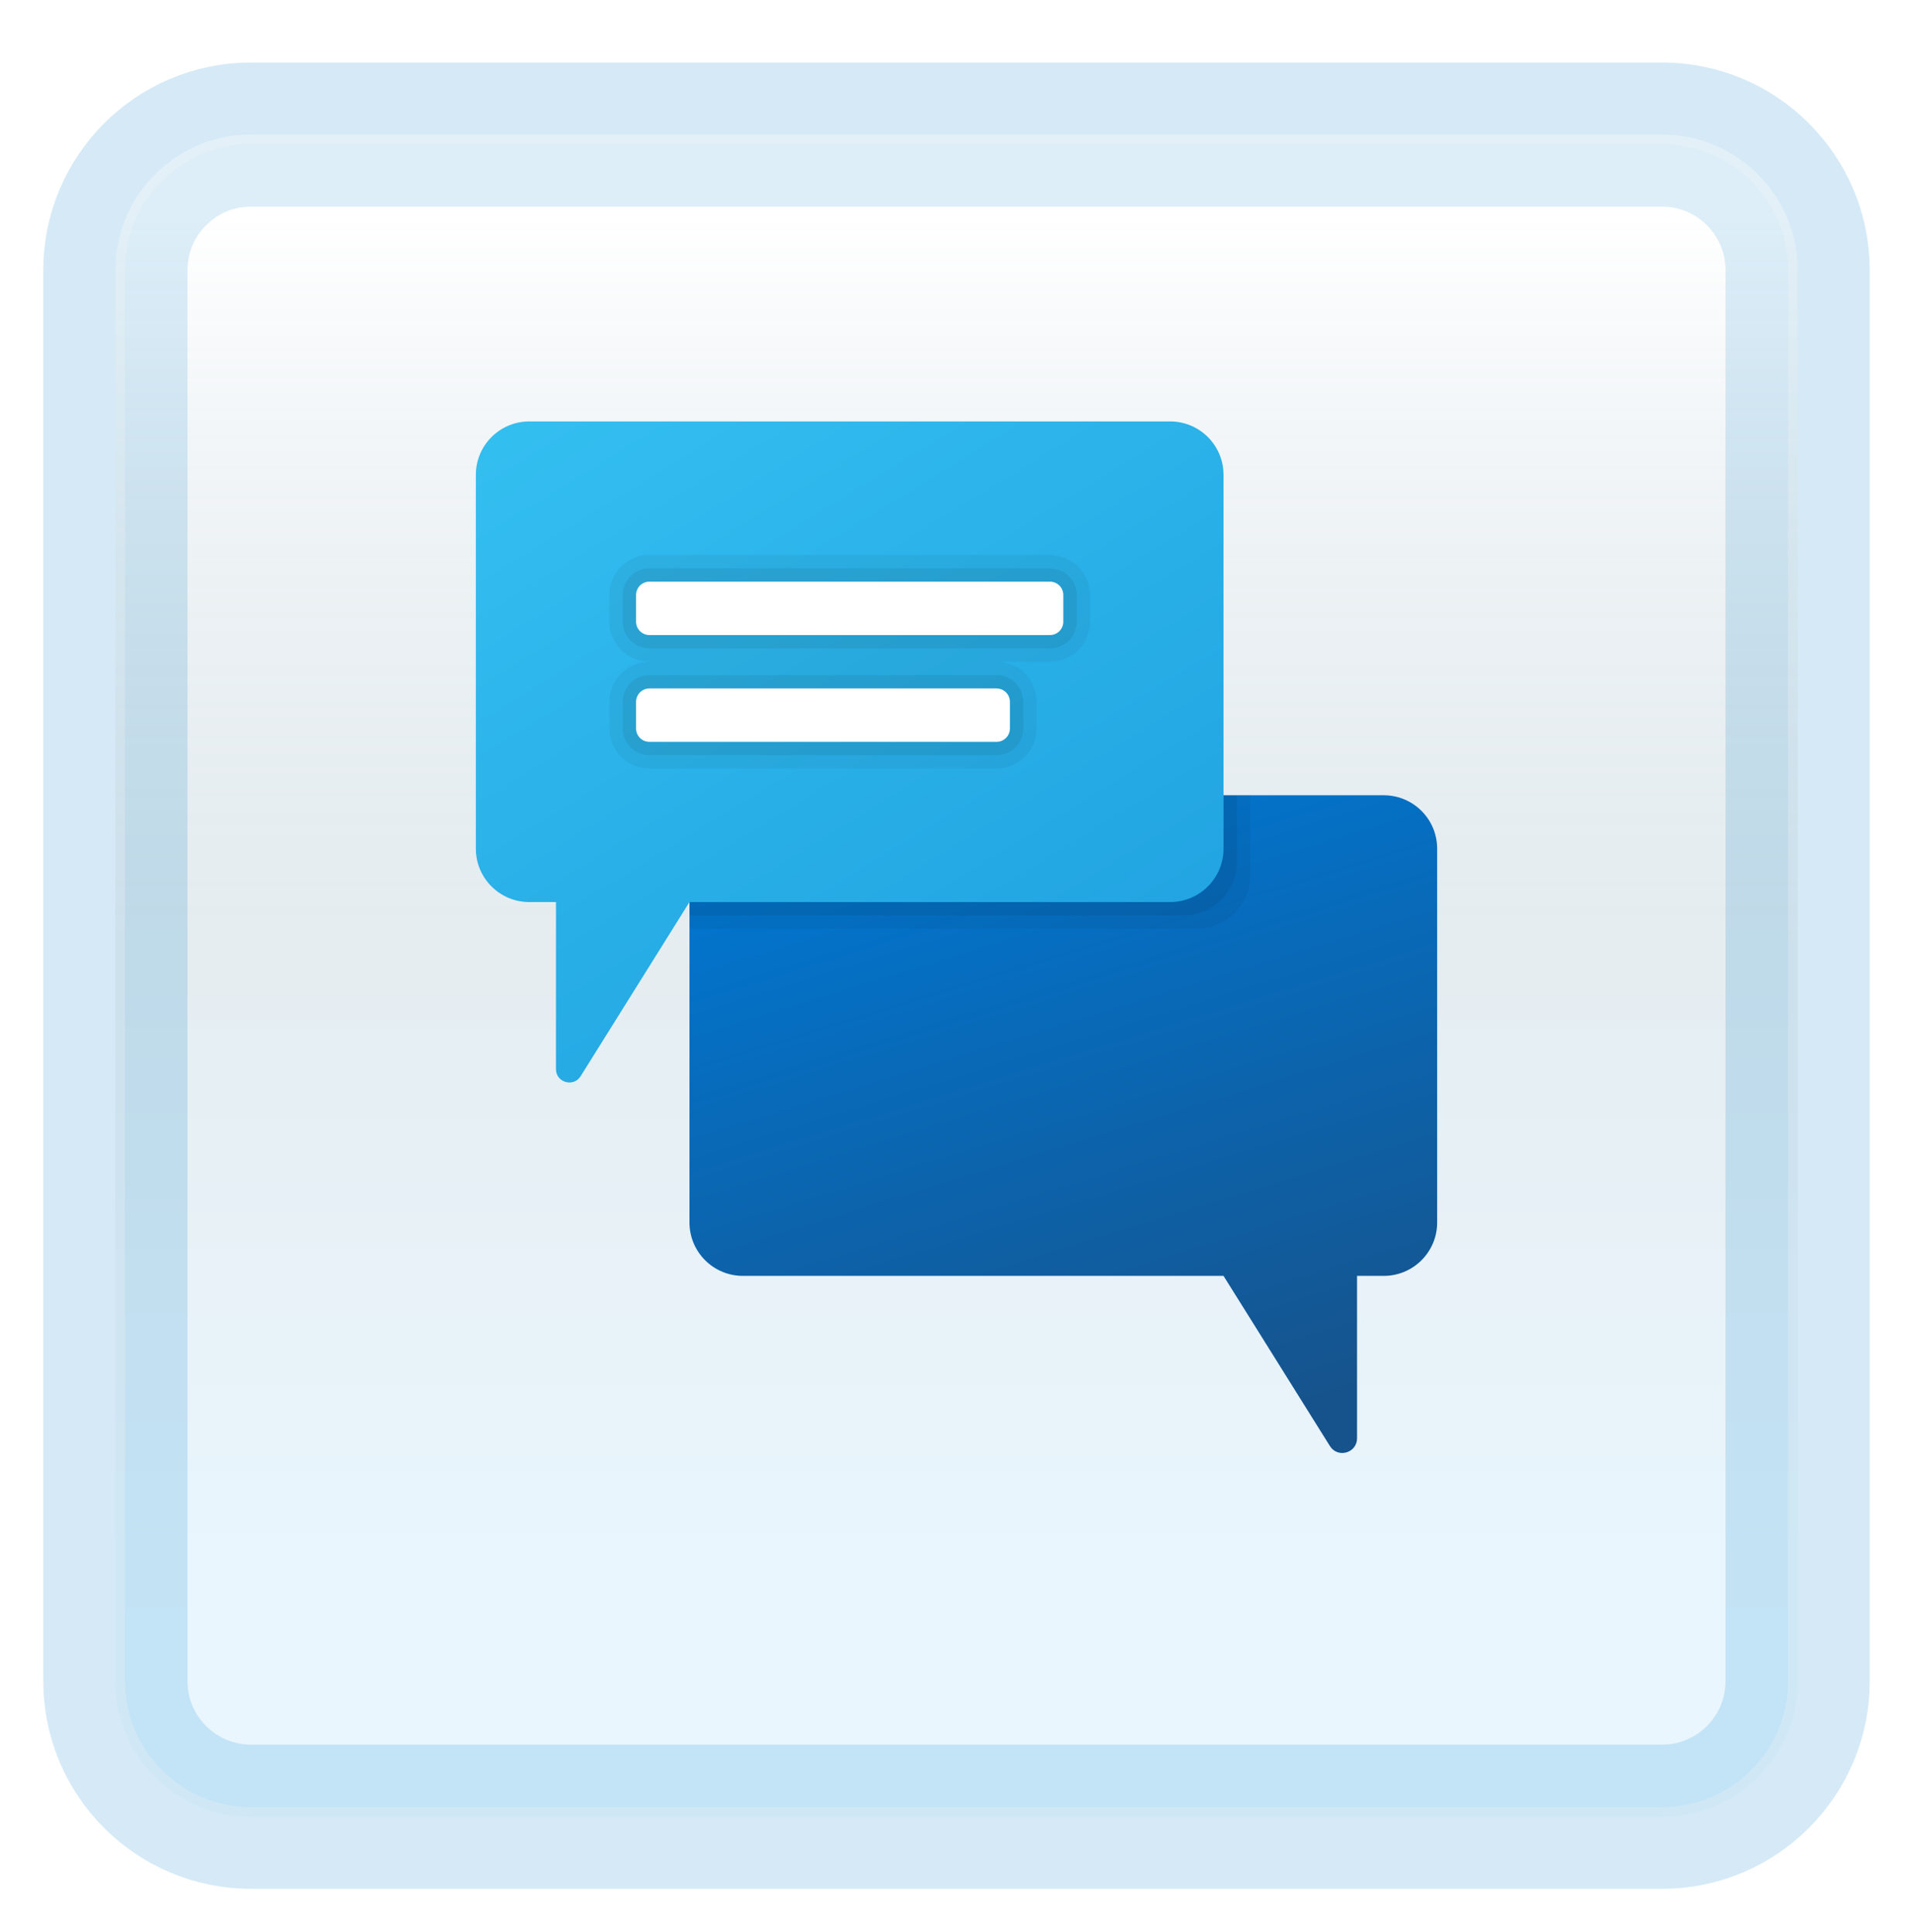 <svg width="199" height="201" viewBox="0 0 199 201" fill="none" xmlns="http://www.w3.org/2000/svg">
<g filter="url(#filter0_d_165_5240)">
<path d="M172.887 10H26.113C18.319 10 12 16.319 12 24.113V170.887C12 178.681 18.319 185 26.113 185H172.887C180.681 185 187 178.681 187 170.887V24.113C187 16.319 180.681 10 172.887 10Z" fill="white"/>
<path d="M172.887 10H26.113C18.319 10 12 16.319 12 24.113V170.887C12 178.681 18.319 185 26.113 185H172.887C180.681 185 187 178.681 187 170.887V24.113C187 16.319 180.681 10 172.887 10Z" stroke="#D5EAF6" stroke-width="15" stroke-linecap="round"/>
<path d="M172.887 10H26.113C18.319 10 12 16.319 12 24.113V170.887C12 178.681 18.319 185 26.113 185H172.887C180.681 185 187 178.681 187 170.887V24.113C187 16.319 180.681 10 172.887 10Z" fill="url(#paint0_linear_165_5240)" fill-opacity="0.2"/>
<path d="M26.113 10.5H172.887C180.405 10.5 186.5 16.595 186.5 24.113V170.887C186.5 178.405 180.405 184.5 172.887 184.5H26.113C18.595 184.5 12.5 178.405 12.5 170.887V24.113C12.5 16.595 18.595 10.5 26.113 10.5Z" stroke="#F7F7F7" stroke-opacity="0.27"/>
</g>
<path d="M77.278 82.732H143.944C147.014 82.732 149.5 85.218 149.5 88.288V127.177C149.5 130.246 147.014 132.732 143.944 132.732H141.167V149.627C141.167 151.163 139.156 151.738 138.344 150.435L127.278 132.732H77.278C74.208 132.732 71.722 130.246 71.722 127.177V88.288C71.722 85.218 74.208 82.732 77.278 82.732Z" fill="url(#paint1_linear_165_5240)"/>
<path opacity="0.05" d="M124.5 96.621H71.722V82.732H130.055V91.066C130.055 94.135 127.569 96.621 124.5 96.621Z" fill="black"/>
<path opacity="0.07" d="M123.111 95.232H71.722V82.732H128.667V89.677C128.667 92.746 126.181 95.232 123.111 95.232Z" fill="black"/>
<path d="M121.722 43.843H55.056C51.986 43.843 49.5 46.329 49.5 49.399V88.288C49.5 91.357 51.986 93.843 55.056 93.843H57.833V111.224C57.833 112.618 59.661 113.143 60.4 111.96L71.722 93.843H121.722C124.792 93.843 127.278 91.357 127.278 88.288V49.399C127.278 46.329 124.792 43.843 121.722 43.843Z" fill="url(#paint2_linear_165_5240)"/>
<path opacity="0.05" d="M67.556 68.843H109.222C111.522 68.843 113.389 66.977 113.389 64.677V61.899C113.389 59.599 111.522 57.732 109.222 57.732H67.556C65.256 57.732 63.389 59.599 63.389 61.899V64.677C63.389 66.977 65.256 68.843 67.556 68.843Z" fill="black"/>
<path opacity="0.07" d="M67.556 67.454H109.222C110.756 67.454 112 66.21 112 64.677V61.899C112 60.365 110.756 59.121 109.222 59.121H67.556C66.022 59.121 64.778 60.365 64.778 61.899V64.677C64.778 66.21 66.022 67.454 67.556 67.454Z" fill="black"/>
<path d="M110.611 61.899V64.677C110.611 65.443 109.989 66.066 109.222 66.066H67.555C66.789 66.066 66.166 65.443 66.166 64.677V61.899C66.166 61.132 66.789 60.51 67.555 60.51H109.222C109.989 60.51 110.611 61.132 110.611 61.899Z" fill="white"/>
<path opacity="0.05" d="M67.556 79.954H103.667C105.967 79.954 107.834 78.088 107.834 75.788V73.01C107.834 70.71 105.967 68.843 103.667 68.843H67.556C65.256 68.843 63.389 70.71 63.389 73.01V75.788C63.389 78.088 65.256 79.954 67.556 79.954Z" fill="black"/>
<path opacity="0.07" d="M67.556 78.566H103.667C105.2 78.566 106.445 77.321 106.445 75.788V73.01C106.445 71.477 105.2 70.232 103.667 70.232H67.556C66.022 70.232 64.778 71.477 64.778 73.01V75.788C64.778 77.321 66.022 78.566 67.556 78.566Z" fill="black"/>
<path d="M105.055 73.01V75.788C105.055 76.554 104.433 77.177 103.667 77.177H67.555C66.789 77.177 66.166 76.554 66.166 75.788V73.01C66.166 72.243 66.789 71.621 67.555 71.621H103.667C104.433 71.621 105.055 72.243 105.055 73.01Z" fill="white"/>
<defs>
<filter id="filter0_d_165_5240" x="0.5" y="2.5" width="198" height="198" filterUnits="userSpaceOnUse" color-interpolation-filters="sRGB">
<feFlood flood-opacity="0" result="BackgroundImageFix"/>
<feColorMatrix in="SourceAlpha" type="matrix" values="0 0 0 0 0 0 0 0 0 0 0 0 0 0 0 0 0 0 127 0" result="hardAlpha"/>
<feOffset dy="4"/>
<feGaussianBlur stdDeviation="2"/>
<feComposite in2="hardAlpha" operator="out"/>
<feColorMatrix type="matrix" values="0 0 0 0 0 0 0 0 0 0 0 0 0 0 0 0 0 0 0.25 0"/>
<feBlend mode="normal" in2="BackgroundImageFix" result="effect1_dropShadow_165_5240"/>
<feBlend mode="normal" in="SourceGraphic" in2="effect1_dropShadow_165_5240" result="shape"/>
</filter>
<linearGradient id="paint0_linear_165_5240" x1="99.5" y1="18.468" x2="99.5" y2="176.532" gradientUnits="userSpaceOnUse">
<stop stop-color="white"/>
<stop offset="0.472" stop-color="#0D5176" stop-opacity="0.528"/>
<stop offset="0.941" stop-color="#12A6F7" stop-opacity="0.465"/>
</linearGradient>
<linearGradient id="paint1_linear_165_5240" x1="102.814" y1="82.418" x2="123.683" y2="150.171" gradientUnits="userSpaceOnUse">
<stop stop-color="#0176D0"/>
<stop offset="1" stop-color="#16538C"/>
</linearGradient>
<linearGradient id="paint2_linear_165_5240" x1="66.658" y1="37.59" x2="106.925" y2="103.107" gradientUnits="userSpaceOnUse">
<stop stop-color="#33BEF0"/>
<stop offset="1" stop-color="#22A5E2"/>
</linearGradient>
</defs>
</svg>
